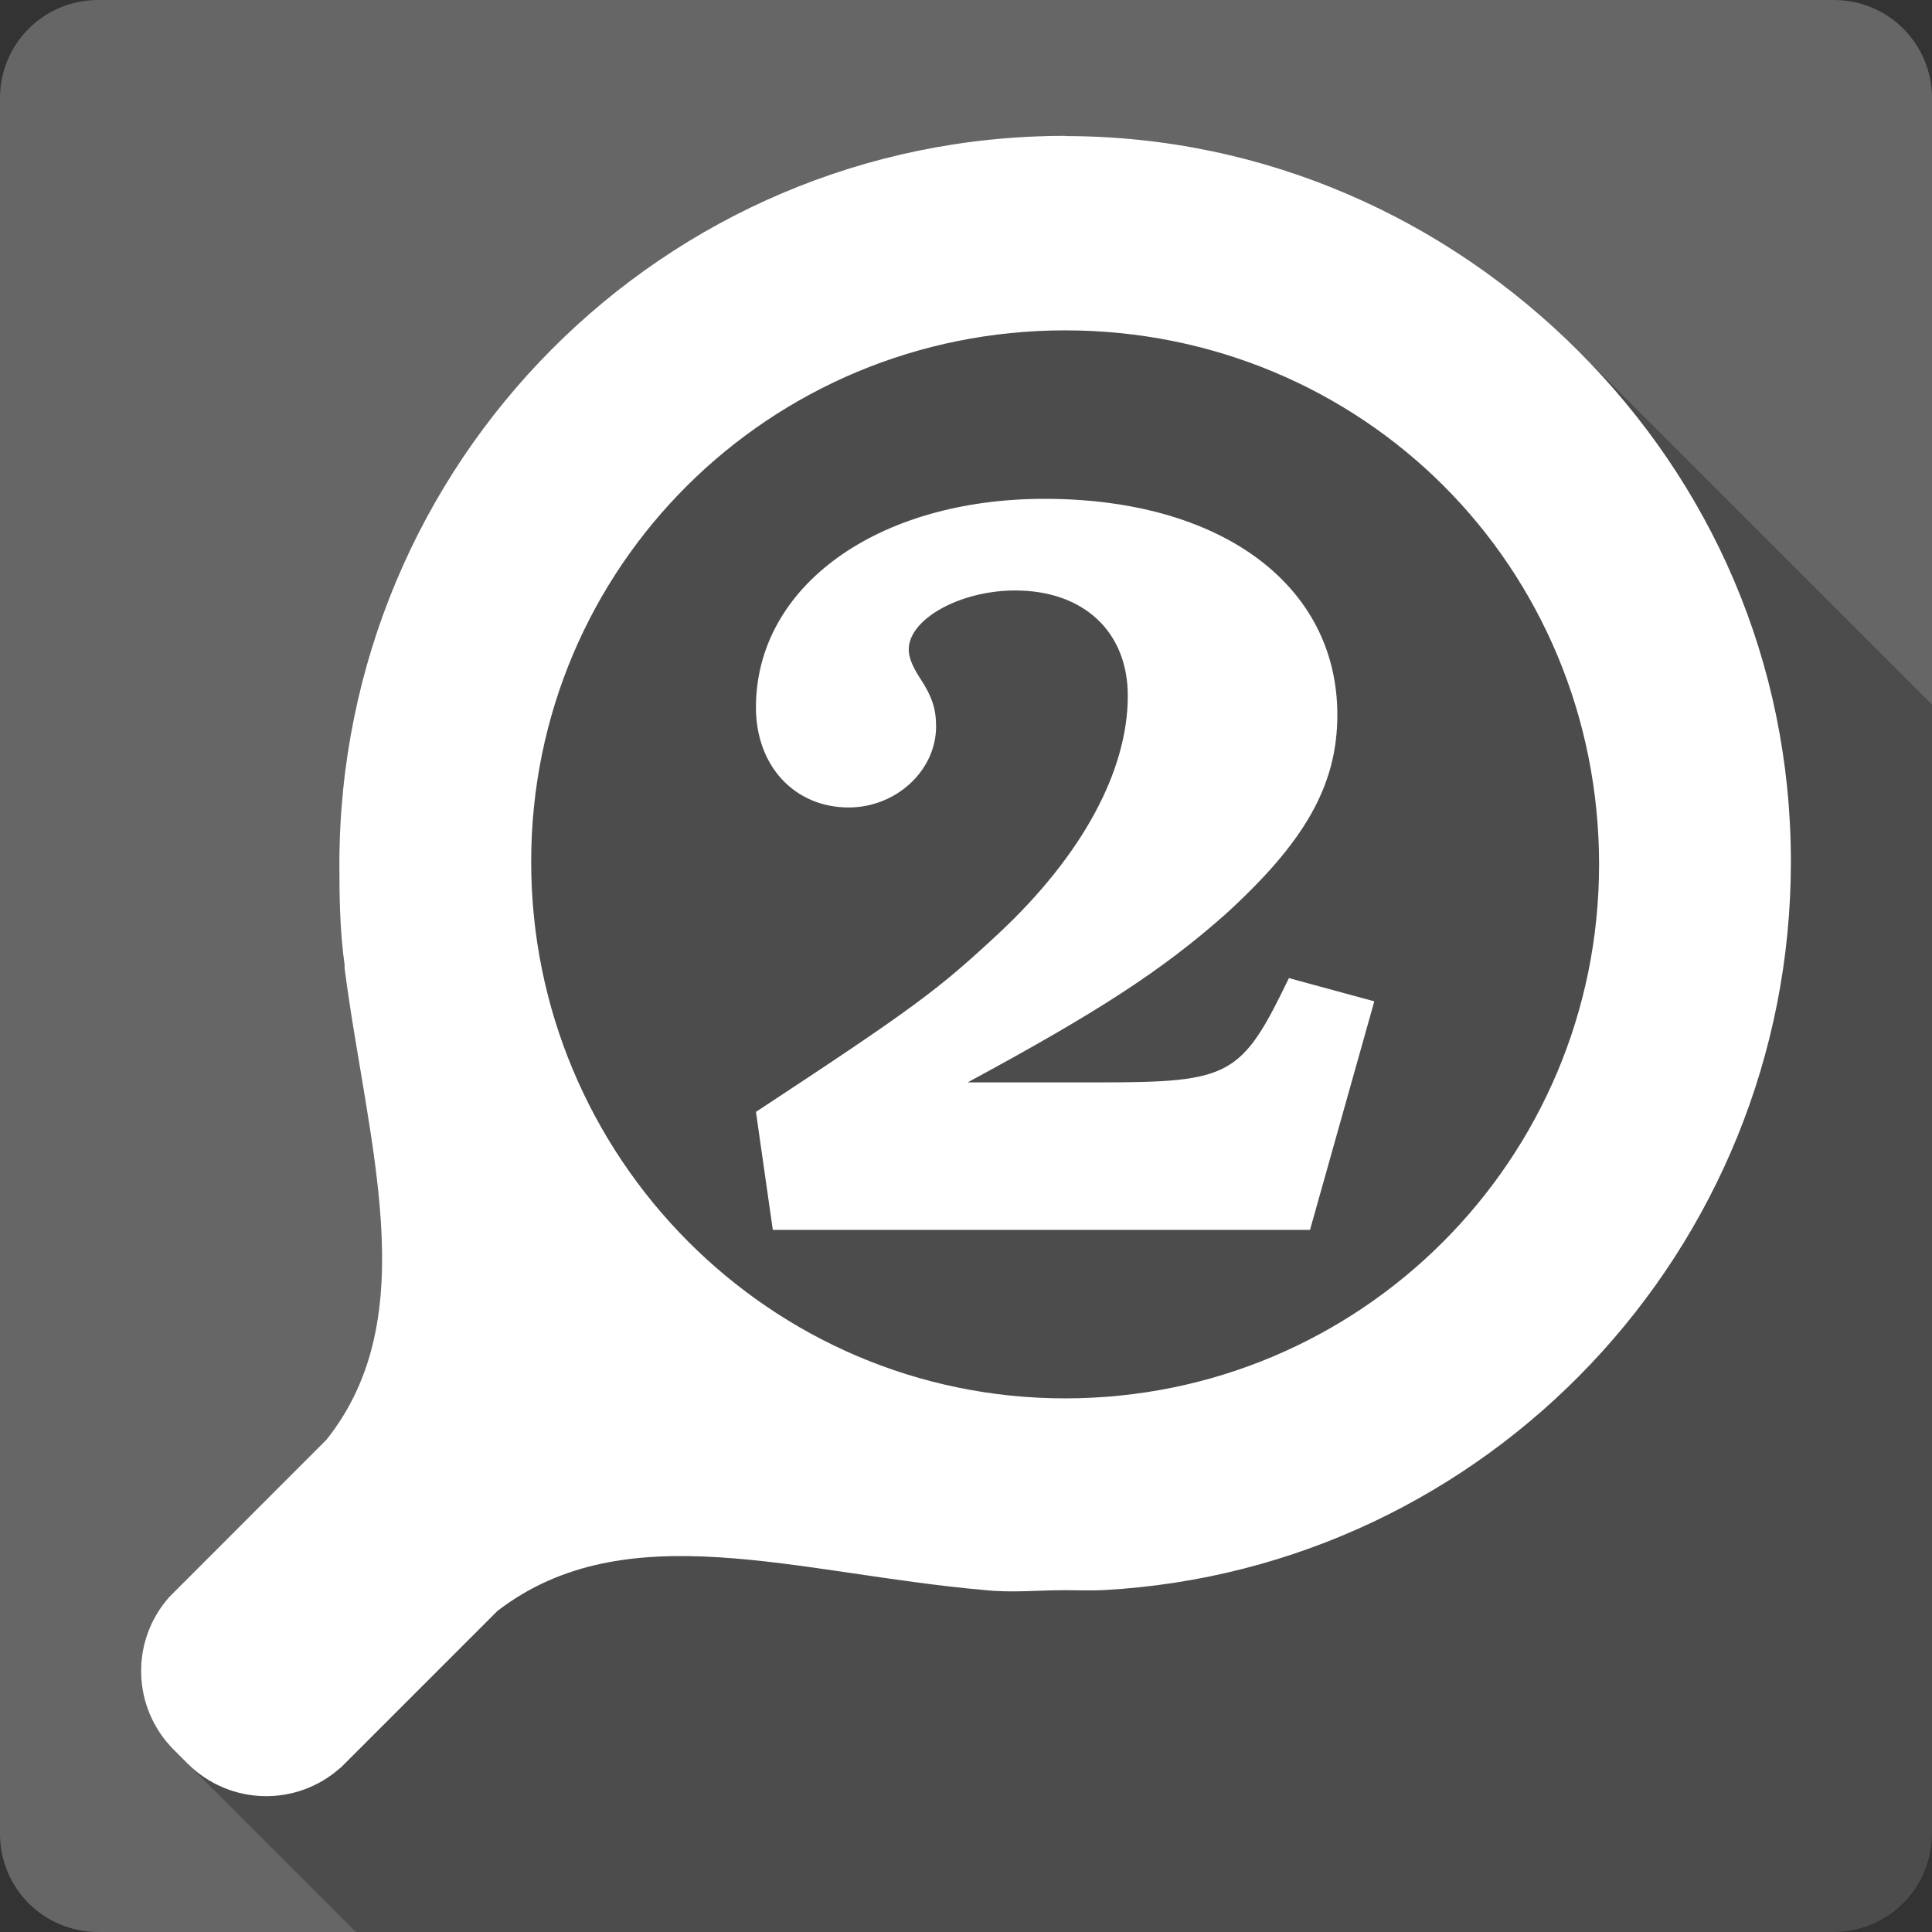 <?xml version="1.0" encoding="UTF-8" standalone="no"?>
<svg
   xmlns:dc="http://purl.org/dc/elements/1.1/"
   xmlns:cc="http://creativecommons.org/ns#"
   xmlns:rdf="http://www.w3.org/1999/02/22-rdf-syntax-ns#"
   xmlns:svg="http://www.w3.org/2000/svg"
   xmlns="http://www.w3.org/2000/svg"
   xmlns:sodipodi="http://sodipodi.sourceforge.net/DTD/sodipodi-0.dtd"
   xmlns:inkscape="http://www.inkscape.org/namespaces/inkscape"
   width="512"
   height="512"
   viewBox="0 0 384 384"
   id="svg2"
   version="1.1"
   inkscape:version="0.48.5 r10040"
   sodipodi:docname="zoom-double-size.svg">
  <rect x="0" y="0" width="384" height="384" fill="#333333" stroke="none"/>
  <sodipodi:namedview
     pagecolor="#ffffff"
     bordercolor="#666666"
     borderopacity="1"
     objecttolerance="10"
     gridtolerance="10"
     guidetolerance="10"
     inkscape:pageopacity="0"
     inkscape:pageshadow="2"
     inkscape:window-width="1306"
     inkscape:window-height="715"
     id="namedview14"
     showgrid="false"
     inkscape:zoom="0.70710678"
     inkscape:cx="159.68898"
     inkscape:cy="219.14197"
     inkscape:window-x="56"
     inkscape:window-y="28"
     inkscape:window-maximized="1"
     inkscape:current-layer="svg2" />
  <defs
     id="defs16">
    <clipPath
       id="clipPath3172"
       clipPathUnits="userSpaceOnUse">
      <path
         inkscape:connector-curvature="0"
         style="fill:#666666;fill-opacity:1;stroke:none"
         d="M 19.5,-5e-7 C 8.702,-5e-7 0,8.702 0,19.5 l 0,345 C 0,375.298 8.702,384 19.5,384 l 345,0 c 10.798,0 19.5,-8.702 19.5,-19.5 l 0,-345 C 384,8.702 375.298,-5e-7 364.5,-5e-7 l -345,0 z"
         id="path3174" />
    </clipPath>
    <clipPath
       clipPathUnits="userSpaceOnUse"
       id="clipPath5033">
      <path
         inkscape:connector-curvature="0"
         style="fill:#666666;fill-opacity:1;stroke:none"
         d="M 19.5,-5e-7 C 8.702,-5e-7 0,8.702 0,19.5 l 0,345 C 0,375.298 8.702,384 19.5,384 l 345,0 c 10.798,0 19.5,-8.702 19.5,-19.5 l 0,-345 C 384,8.702 375.298,-5e-7 364.5,-5e-7 l -345,0 z"
         id="path5035" />
    </clipPath>
  </defs>
  <path
     id="rect2986"
     d="M 19.5,-5e-7 C 8.702,-5e-7 0,8.702 0,19.5 l 0,345 C 0,375.298 8.702,384 19.5,384 l 345,0 c 10.798,0 19.5,-8.702 19.5,-19.5 l 0,-345 C 384,8.702 375.298,-5e-7 364.5,-5e-7 l -345,0 z"
     style="fill:#666666;fill-opacity:1;stroke:none"
     inkscape:connector-curvature="0" />
  <g
     style="fill:#000000;opacity:0.25"
     id="g4223"
     clip-path="url(#clipPath5033)">
    <path
       inkscape:connector-curvature="0"
       d="M 211.702,27 C 131.838,27 67.45,91.946 67.45,171.81 L 456.359,560.719 c 1e-5,-79.864 64.388,-144.81 144.252,-144.81 z"
       id="path4225"
       style="fill:#000000" />
    <path
       inkscape:connector-curvature="0"
       d="m 67.45,171.81 c 5e-6,6.9 0.119,13.44 1.052,20.083 L 457.411,580.801 c -0.933,-6.642 -1.052,-13.183 -1.052,-20.083 z"
       id="path4227"
       style="fill:#000000" />
    <path
       inkscape:connector-curvature="0"
       d="m 68.502,191.893 c 0.059,0.096 -0.084,0.398 -0.021,0.494 L 457.39,581.295 c -0.062,-0.096 0.081,-0.398 0.021,-0.494 z"
       id="path4229"
       style="fill:#000000" />
    <path
       inkscape:connector-curvature="0"
       d="m 68.481,192.387 c 4.539,35.1 15.965,69.186 -3.587,93.755 L 453.803,675.05 c 19.552,-24.568 8.126,-58.654 3.587,-93.755 z"
       id="path4231"
       style="fill:#000000" />
    <path
       inkscape:connector-curvature="0"
       d="M 64.894,286.142 34.566,316.491 423.475,705.4 453.803,675.05 z"
       id="path4233"
       style="fill:#000000" />
    <path
       inkscape:connector-curvature="0"
       d="M 34.566,316.491 33.685,317.372 422.594,706.281 423.475,705.4 z"
       id="path4235"
       style="fill:#000000" />
    <path
       inkscape:connector-curvature="0"
       d="m 33.685,317.372 c -7.807,8.719 -7.5,22.054 0.881,30.435 L 423.475,736.716 c -8.381,-8.381 -8.688,-21.716 -0.881,-30.435 z"
       id="path4237"
       style="fill:#000000" />
    <path
       inkscape:connector-curvature="0"
       d="m 34.566,347.807 c 10e-7,0 10e-7,0 2e-6,0 L 423.475,736.716 c 0,0 0,0 0,0 z"
       id="path4239"
       style="fill:#000000" />
    <path
       inkscape:connector-curvature="0"
       d="m 34.566,347.807 2.685,2.685 388.909,388.909 -2.685,-2.685 z"
       id="path4241"
       style="fill:#000000" />
    <path
       inkscape:connector-curvature="0"
       d="m 37.251,350.492 c 8.381,8.381 21.695,8.666 30.414,0.859 L 456.573,740.26 c -8.719,7.807 -22.033,7.522 -30.414,-0.859 z"
       id="path4243"
       style="fill:#000000" />
    <path
       inkscape:connector-curvature="0"
       d="m 67.665,351.351 0.021,0.021 388.909,388.909 -0.021,-0.021 z"
       id="path4245"
       style="fill:#000000" />
    <path
       inkscape:connector-curvature="0"
       d="m 67.686,351.373 0.881,-0.881 388.909,388.909 -0.881,0.881 z"
       id="path4247"
       style="fill:#000000" />
    <path
       inkscape:connector-curvature="0"
       d="M 68.567,350.492 98.895,320.164 487.804,709.073 457.476,739.401 z"
       id="path4249"
       style="fill:#000000" />
    <path
       inkscape:connector-curvature="0"
       d="m 98.895,320.164 c 25.57,-19.592 59.377,-7.408 96.848,-4.124 l 388.909,388.909 c -37.47,-3.284 -71.278,-15.469 -96.848,4.124 z"
       id="path4251"
       style="fill:#000000" />
    <path
       inkscape:connector-curvature="0"
       d="m 195.743,316.04 c 5.21,0.571 10.597,0.021 15.959,0.021 l 388.909,388.909 c -5.361,0 -10.748,0.55 -15.959,-0.021 z"
       id="path4253"
       style="fill:#000000" />
    <path
       inkscape:connector-curvature="0"
       d="m 211.702,316.062 c 2.704,0 5.064,0.118 7.732,-0.021 l 388.909,388.909 c -2.668,0.14 -5.028,0.021 -7.732,0.021 z"
       id="path4255"
       style="fill:#000000" />
    <path
       inkscape:connector-curvature="0"
       d="m 219.434,316.04 c 76.124,-4.181 136.519,-67.583 136.519,-144.746 l 388.909,388.909 c 0,77.163 -60.396,140.565 -136.519,144.746 z"
       id="path4257"
       style="fill:#000000" />
    <path
       inkscape:connector-curvature="0"
       d="m 355.953,171.295 c 0,-39.93 -16.05,-75.332 -42.214,-101.495 L 702.648,458.708 c 26.163,26.163 42.214,61.566 42.214,101.495 z"
       id="path4259"
       style="fill:#000000" />
    <path
       inkscape:connector-curvature="0"
       d="m 313.739,69.799 c -0.004,-0.004 -0.009,-0.009 -0.013,-0.013 L 702.635,458.695 c 0.004,0.004 0.009,0.009 0.013,0.013 z"
       id="path4261"
       style="fill:#000000" />
    <path
       inkscape:connector-curvature="0"
       d="m 313.726,69.786 c -0.003,-0.003 -0.005,-0.005 -0.008,-0.008 L 702.627,458.687 c 0.003,0.003 0.005,0.005 0.008,0.008 z"
       id="path4263"
       style="fill:#000000" />
    <path
       inkscape:connector-curvature="0"
       d="M 313.718,69.778 C 287.551,43.611 251.631,27.043 211.702,27.043 L 600.61,415.952 c 39.93,0 75.849,16.568 102.016,42.735 z"
       id="path4265"
       style="fill:#000000" />
    <path
       inkscape:connector-curvature="0"
       d="m 211.702,27.043 0,-0.043 388.909,388.909 0,0.043 z"
       id="path4267"
       style="fill:#000000" />
    <path
       inkscape:connector-curvature="0"
       d="m 211.702,65.662 c 29.348,2e-6 56.009,11.677 75.24,30.908 L 675.851,485.479 c -19.232,-19.231 -45.892,-30.908 -75.24,-30.908 z"
       id="path4269"
       style="fill:#000000" />
    <path
       inkscape:connector-curvature="0"
       d="m 286.942,96.57 c 0.002,0.002 0.005,0.005 0.007,0.007 L 675.858,485.486 c -0.002,-0.002 -0.005,-0.005 -0.007,-0.007 z"
       id="path4271"
       style="fill:#000000" />
    <path
       inkscape:connector-curvature="0"
       d="m 286.949,96.577 c 19.226,19.226 30.879,45.889 30.879,75.233 L 706.737,560.719 c 0,-29.344 -11.653,-56.007 -30.879,-75.233 z"
       id="path4273"
       style="fill:#000000" />
    <path
       inkscape:connector-curvature="0"
       d="m 317.828,171.81 c 0,58.687 -47.44,106.127 -106.127,106.127 l 388.909,388.909 c 58.687,0 106.127,-47.44 106.127,-106.127 z"
       id="path4275"
       style="fill:#000000" />
    <path
       inkscape:connector-curvature="0"
       d="m 211.702,277.937 c -29.214,0 -55.642,-11.884 -74.817,-31.06 l 388.909,388.909 c 19.176,19.176 45.603,31.06 74.817,31.06 z"
       id="path4277"
       style="fill:#000000" />
    <path
       inkscape:connector-curvature="0"
       d="M 136.884,246.877 C 117.539,227.532 105.575,200.766 105.575,171.295 l 388.909,388.909 c 0,29.472 11.965,56.238 31.309,75.583 z"
       id="path4279"
       style="fill:#000000" />
    <path
       inkscape:connector-curvature="0"
       d="m 105.575,171.295 c 0,-58.687 47.44,-105.633 106.127,-105.633 L 600.61,454.571 c -58.687,0 -106.127,46.946 -106.127,105.633 z"
       id="path4281"
       style="fill:#000000" />
    <path
       inkscape:connector-curvature="0"
       d="m 207.621,99.147 c -33.285,0 -57.37,17.38 -57.37,41.454 L 539.159,529.51 c 0,-24.074 24.085,-41.454 57.37,-41.454 z"
       id="path4283"
       style="fill:#000000" />
    <path
       inkscape:connector-curvature="0"
       d="m 150.251,140.601 c 0,6.107 2.104,11.249 5.629,14.773 L 544.788,544.284 c -3.525,-3.525 -5.629,-8.667 -5.629,-14.773 z"
       id="path4285"
       style="fill:#000000" />
    <path
       inkscape:connector-curvature="0"
       d="m 155.879,155.375 c 3.242,3.242 7.685,5.116 12.8,5.116 l 388.909,388.909 c -5.115,0 -9.559,-1.874 -12.8,-5.116 z"
       id="path4287"
       style="fill:#000000" />
    <path
       inkscape:connector-curvature="0"
       d="m 168.68,160.491 c 9.42,0 17.376,-7.317 17.376,-16.109 l 388.909,388.909 c 0,8.792 -7.956,16.109 -17.376,16.109 z"
       id="path4289"
       style="fill:#000000" />
    <path
       inkscape:connector-curvature="0"
       d="m 186.056,144.382 c 0,-3.559 -0.839,-6.069 -3.351,-9.837 l 388.909,388.909 c 2.512,3.768 3.351,6.278 3.351,9.837 z"
       id="path4291"
       style="fill:#000000" />
    <path
       inkscape:connector-curvature="0"
       d="m 182.705,134.544 c -1.465,-2.303 -2.083,-3.99 -2.083,-5.456 l 388.909,388.909 c 0,1.465 0.618,3.153 2.083,5.456 z"
       id="path4293"
       style="fill:#000000" />
    <path
       inkscape:connector-curvature="0"
       d="m 180.622,129.089 c 0,-6.071 10.249,-11.727 21.135,-11.727 l 388.909,388.909 c -10.886,0 -21.135,5.657 -21.135,11.727 z"
       id="path4295"
       style="fill:#000000" />
    <path
       inkscape:connector-curvature="0"
       d="m 201.757,117.361 c 7.072,0 12.845,2.208 16.758,6.121 l 388.909,388.909 c -3.913,-3.913 -9.686,-6.121 -16.758,-6.121 z"
       id="path4297"
       style="fill:#000000" />
    <path
       inkscape:connector-curvature="0"
       d="m 218.515,123.482 c 3.616,3.616 5.645,8.688 5.645,14.821 l 388.909,388.909 c 0,-6.133 -2.029,-11.205 -5.645,-14.821 z"
       id="path4299"
       style="fill:#000000" />
    <path
       inkscape:connector-curvature="0"
       d="m 224.159,138.303 c 0,14.863 -9,31.612 -25.538,47.103 l 388.909,388.909 c 16.538,-15.491 25.538,-32.24 25.538,-47.103 z"
       id="path4301"
       style="fill:#000000" />
    <path
       inkscape:connector-curvature="0"
       d="m 198.621,185.406 c -12.142,11.304 -16.55,14.656 -48.37,35.59 l 388.909,388.909 c 31.82,-20.934 36.228,-24.286 48.37,-35.59 z"
       id="path4303"
       style="fill:#000000" />
    <path
       inkscape:connector-curvature="0"
       d="m 150.251,220.997 3.351,23.455 388.909,388.909 -3.351,-23.455 z"
       id="path4305"
       style="fill:#000000" />
    <path
       inkscape:connector-curvature="0"
       d="m 153.601,244.451 106.771,0 388.909,388.909 -106.771,0 z"
       id="path4307"
       style="fill:#000000" />
    <path
       inkscape:connector-curvature="0"
       d="m 260.373,244.451 12.78,-45.428 388.909,388.909 -12.78,45.428 z"
       id="path4309"
       style="fill:#000000" />
    <path
       inkscape:connector-curvature="0"
       d="m 273.152,199.024 -16.968,-4.618 388.909,388.909 16.968,4.618 z"
       id="path4311"
       style="fill:#000000" />
    <path
       inkscape:connector-curvature="0"
       d="m 256.184,194.406 c -9.42,19.469 -11.506,20.727 -37.674,20.727 l 388.909,388.909 c 26.168,0 28.253,-1.258 37.674,-20.727 z"
       id="path4313"
       style="fill:#000000" />
    <path
       inkscape:connector-curvature="0"
       d="m 218.51,215.133 -26.183,0 388.909,388.909 26.183,0 z"
       id="path4315"
       style="fill:#000000" />
    <path
       inkscape:connector-curvature="0"
       d="m 192.328,215.133 c 25.958,-14.026 38.538,-22.197 51.098,-33.292 L 632.335,570.749 c -12.56,11.095 -25.14,19.266 -51.098,33.292 z"
       id="path4317"
       style="fill:#000000" />
    <path
       inkscape:connector-curvature="0"
       d="m 243.426,181.841 c 15.91,-14.445 22.381,-25.731 22.381,-39.757 l 388.909,388.909 c 0,14.026 -6.471,25.313 -22.381,39.757 z"
       id="path4319"
       style="fill:#000000" />
    <path
       inkscape:connector-curvature="0"
       d="m 265.807,142.083 c 0,-10.654 -3.941,-19.842 -11.052,-26.954 l 388.909,388.909 c 7.111,7.111 11.052,16.3 11.052,26.954 z"
       id="path4321"
       style="fill:#000000" />
    <path
       inkscape:connector-curvature="0"
       d="M 254.755,115.13 C 244.679,105.054 228.238,99.147 207.621,99.147 L 596.529,488.056 c 20.617,0 37.058,5.907 47.134,15.982 z"
       id="path4323"
       style="fill:#000000" />
  </g>
  <path
     style="fill:#ffffff"
     d="M 211.702,27 C 131.838,27 67.45,91.946 67.45,171.81 c 5e-6,6.9 0.119,13.44 1.052,20.083 0.059,0.096 -0.084,0.398 -0.021,0.494 4.539,35.1 15.965,69.186 -3.587,93.755 l -30.328,30.35 -0.881,0.881 c -7.807,8.719 -7.5,22.054 0.881,30.435 l 2.685,2.685 c 8.381,8.381 21.695,8.666 30.414,0.859 l 0.021,0.021 0.881,-0.881 30.328,-30.328 c 25.57,-19.592 59.377,-7.408 96.848,-4.124 5.21,0.571 10.597,0.021 15.959,0.021 2.704,0 5.064,0.118 7.732,-0.021 76.124,-4.181 136.519,-67.583 136.519,-144.746 0,-39.937 -16.056,-75.344 -42.227,-101.509 C 287.558,43.614 251.635,27.043 211.702,27.043 l 0,-0.043 z m 0,38.662 c 29.348,2e-6 56.009,11.677 75.24,30.908 19.231,19.227 30.887,45.892 30.887,75.24 0,58.687 -47.44,106.127 -106.127,106.127 -58.687,0 -106.127,-47.957 -106.127,-106.642 0,-58.687 47.44,-105.633 106.127,-105.633 z m -4.081,33.485 c -33.285,0 -57.37,17.38 -57.37,41.454 0,11.723 7.752,19.889 18.429,19.889 9.42,0 17.376,-7.317 17.376,-16.109 0,-3.559 -0.839,-6.069 -3.351,-9.837 -1.465,-2.303 -2.083,-3.99 -2.083,-5.456 0,-6.071 10.249,-11.727 21.135,-11.727 13.607,0 22.402,8.172 22.402,20.942 0,14.863 -9,31.612 -25.538,47.103 -12.142,11.304 -16.55,14.656 -48.37,35.59 l 3.351,23.455 106.771,0 12.78,-45.428 -16.968,-4.618 c -9.42,19.469 -11.506,20.727 -37.674,20.727 l -26.183,0 c 25.958,-14.026 38.538,-22.197 51.098,-33.292 15.91,-14.445 22.381,-25.731 22.381,-39.757 0,-25.749 -23.017,-42.936 -58.186,-42.936 z"
     id="path9287"
     inkscape:connector-curvature="0" />
</svg>

